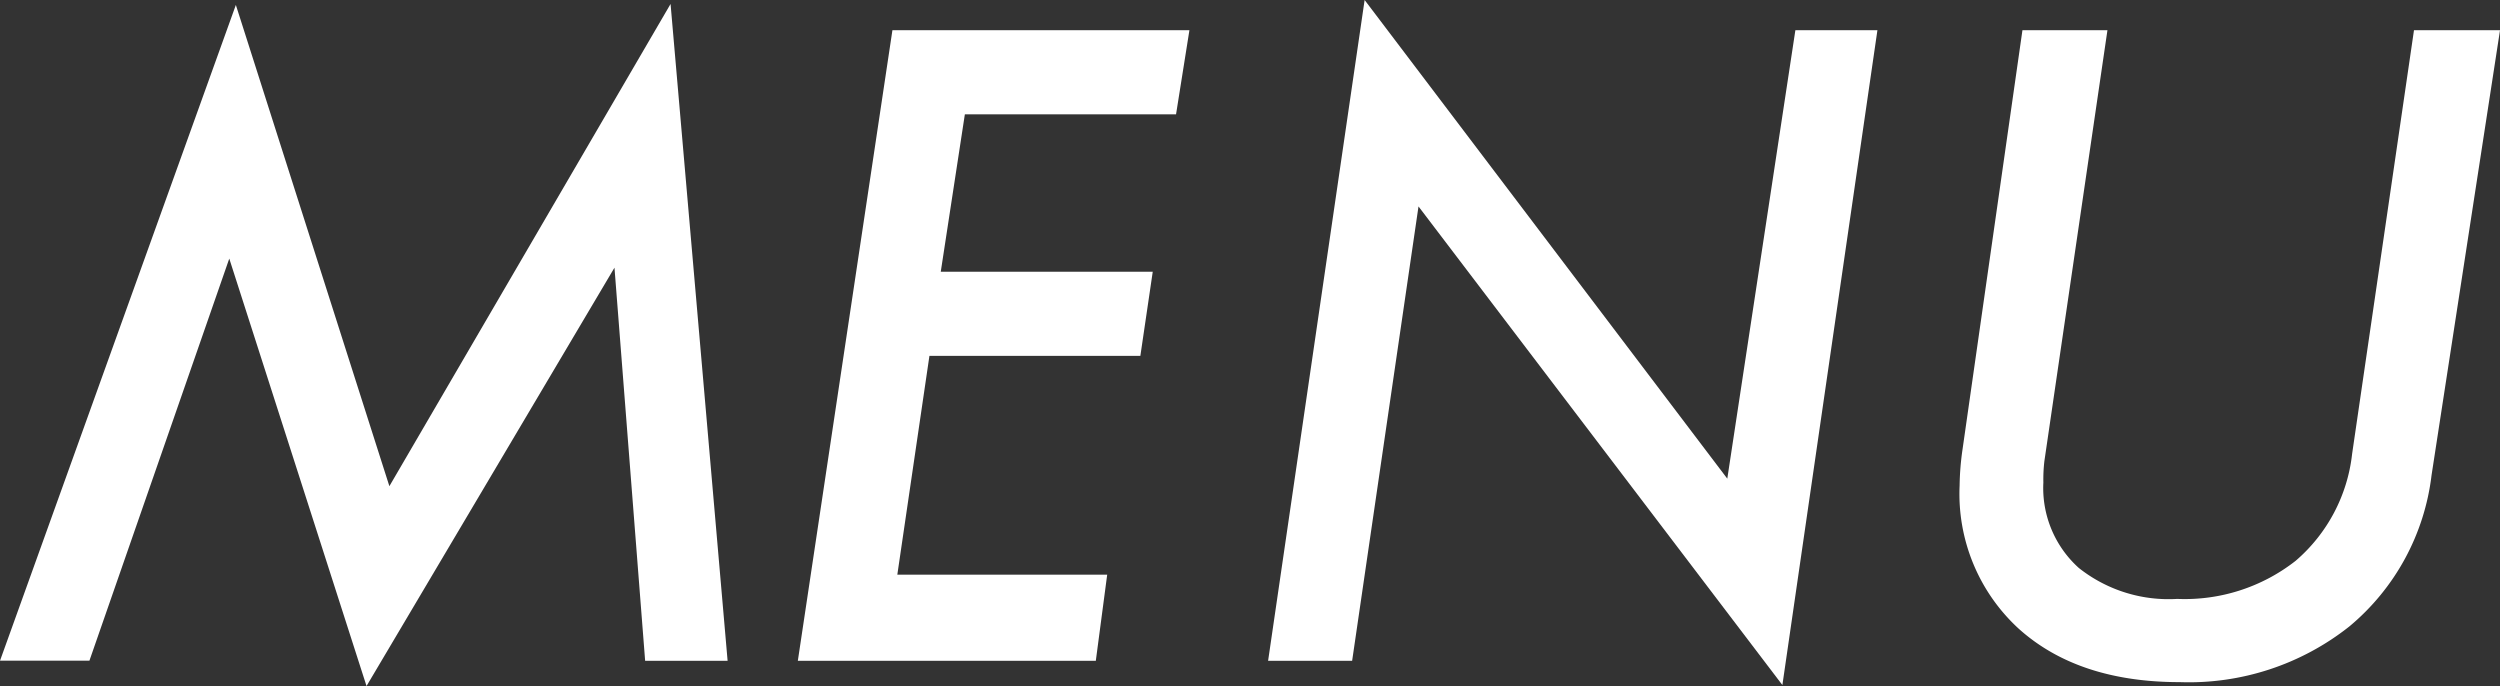 <svg xmlns="http://www.w3.org/2000/svg" width="147.973" height="40.606" viewBox="0 0 147.973 40.606">
  <rect x="0" y="0" width="147.973" height="40.606" fill="#333333" stroke="none"/>
  <g id="Group_259" data-name="Group 259" transform="translate(-9734.099 -965.039)">
    <g id="Group_235" data-name="Group 235" transform="translate(7867 658)">
      <g id="Group_234" data-name="Group 234">
        <path id="Path_4142" data-name="Path 4142" d="M1881.059,307.332l9.087,28.484,16.643-28.542,3.376,38.876h-4.881l-1.815-23.267-14.676,24.762-8.124-25.3-8.278,23.8H1867.1Z" fill="#fff"/>
        <path id="Path_4143" data-name="Path 4143" d="M1919.921,308.826H1937.5l-.792,4.981h-12.5l-1.426,9.316h12.547l-.733,4.981h-12.485l-1.9,12.949h12.422l-.674,5.1h-17.637Z" fill="#fff"/>
        <path id="Path_4144" data-name="Path 4144" d="M1947.87,307.039l21.466,28.331,4.03-26.544h4.856l-5.625,38.76-21.538-28.328-3.928,26.892h-4.974Z" fill="#fff"/>
        <path id="Path_4145" data-name="Path 4145" d="M1986.806,308.826h5.031l-3.734,25.515a9.578,9.578,0,0,0-.059,1.26,6.359,6.359,0,0,0,2.1,5.056,8.552,8.552,0,0,0,5.822,1.831,10.636,10.636,0,0,0,7.01-2.255,9.757,9.757,0,0,0,3.343-6.329l3.662-25.078h5.092l-4.052,26.336a13.769,13.769,0,0,1-4.861,8.952,15.292,15.292,0,0,1-10.043,3.3q-6,0-9.517-3.149a10.822,10.822,0,0,1-3.513-8.482,16.085,16.085,0,0,1,.176-2.168Z" fill="#fff"/>
      </g>
    </g>
  </g>
</svg>
